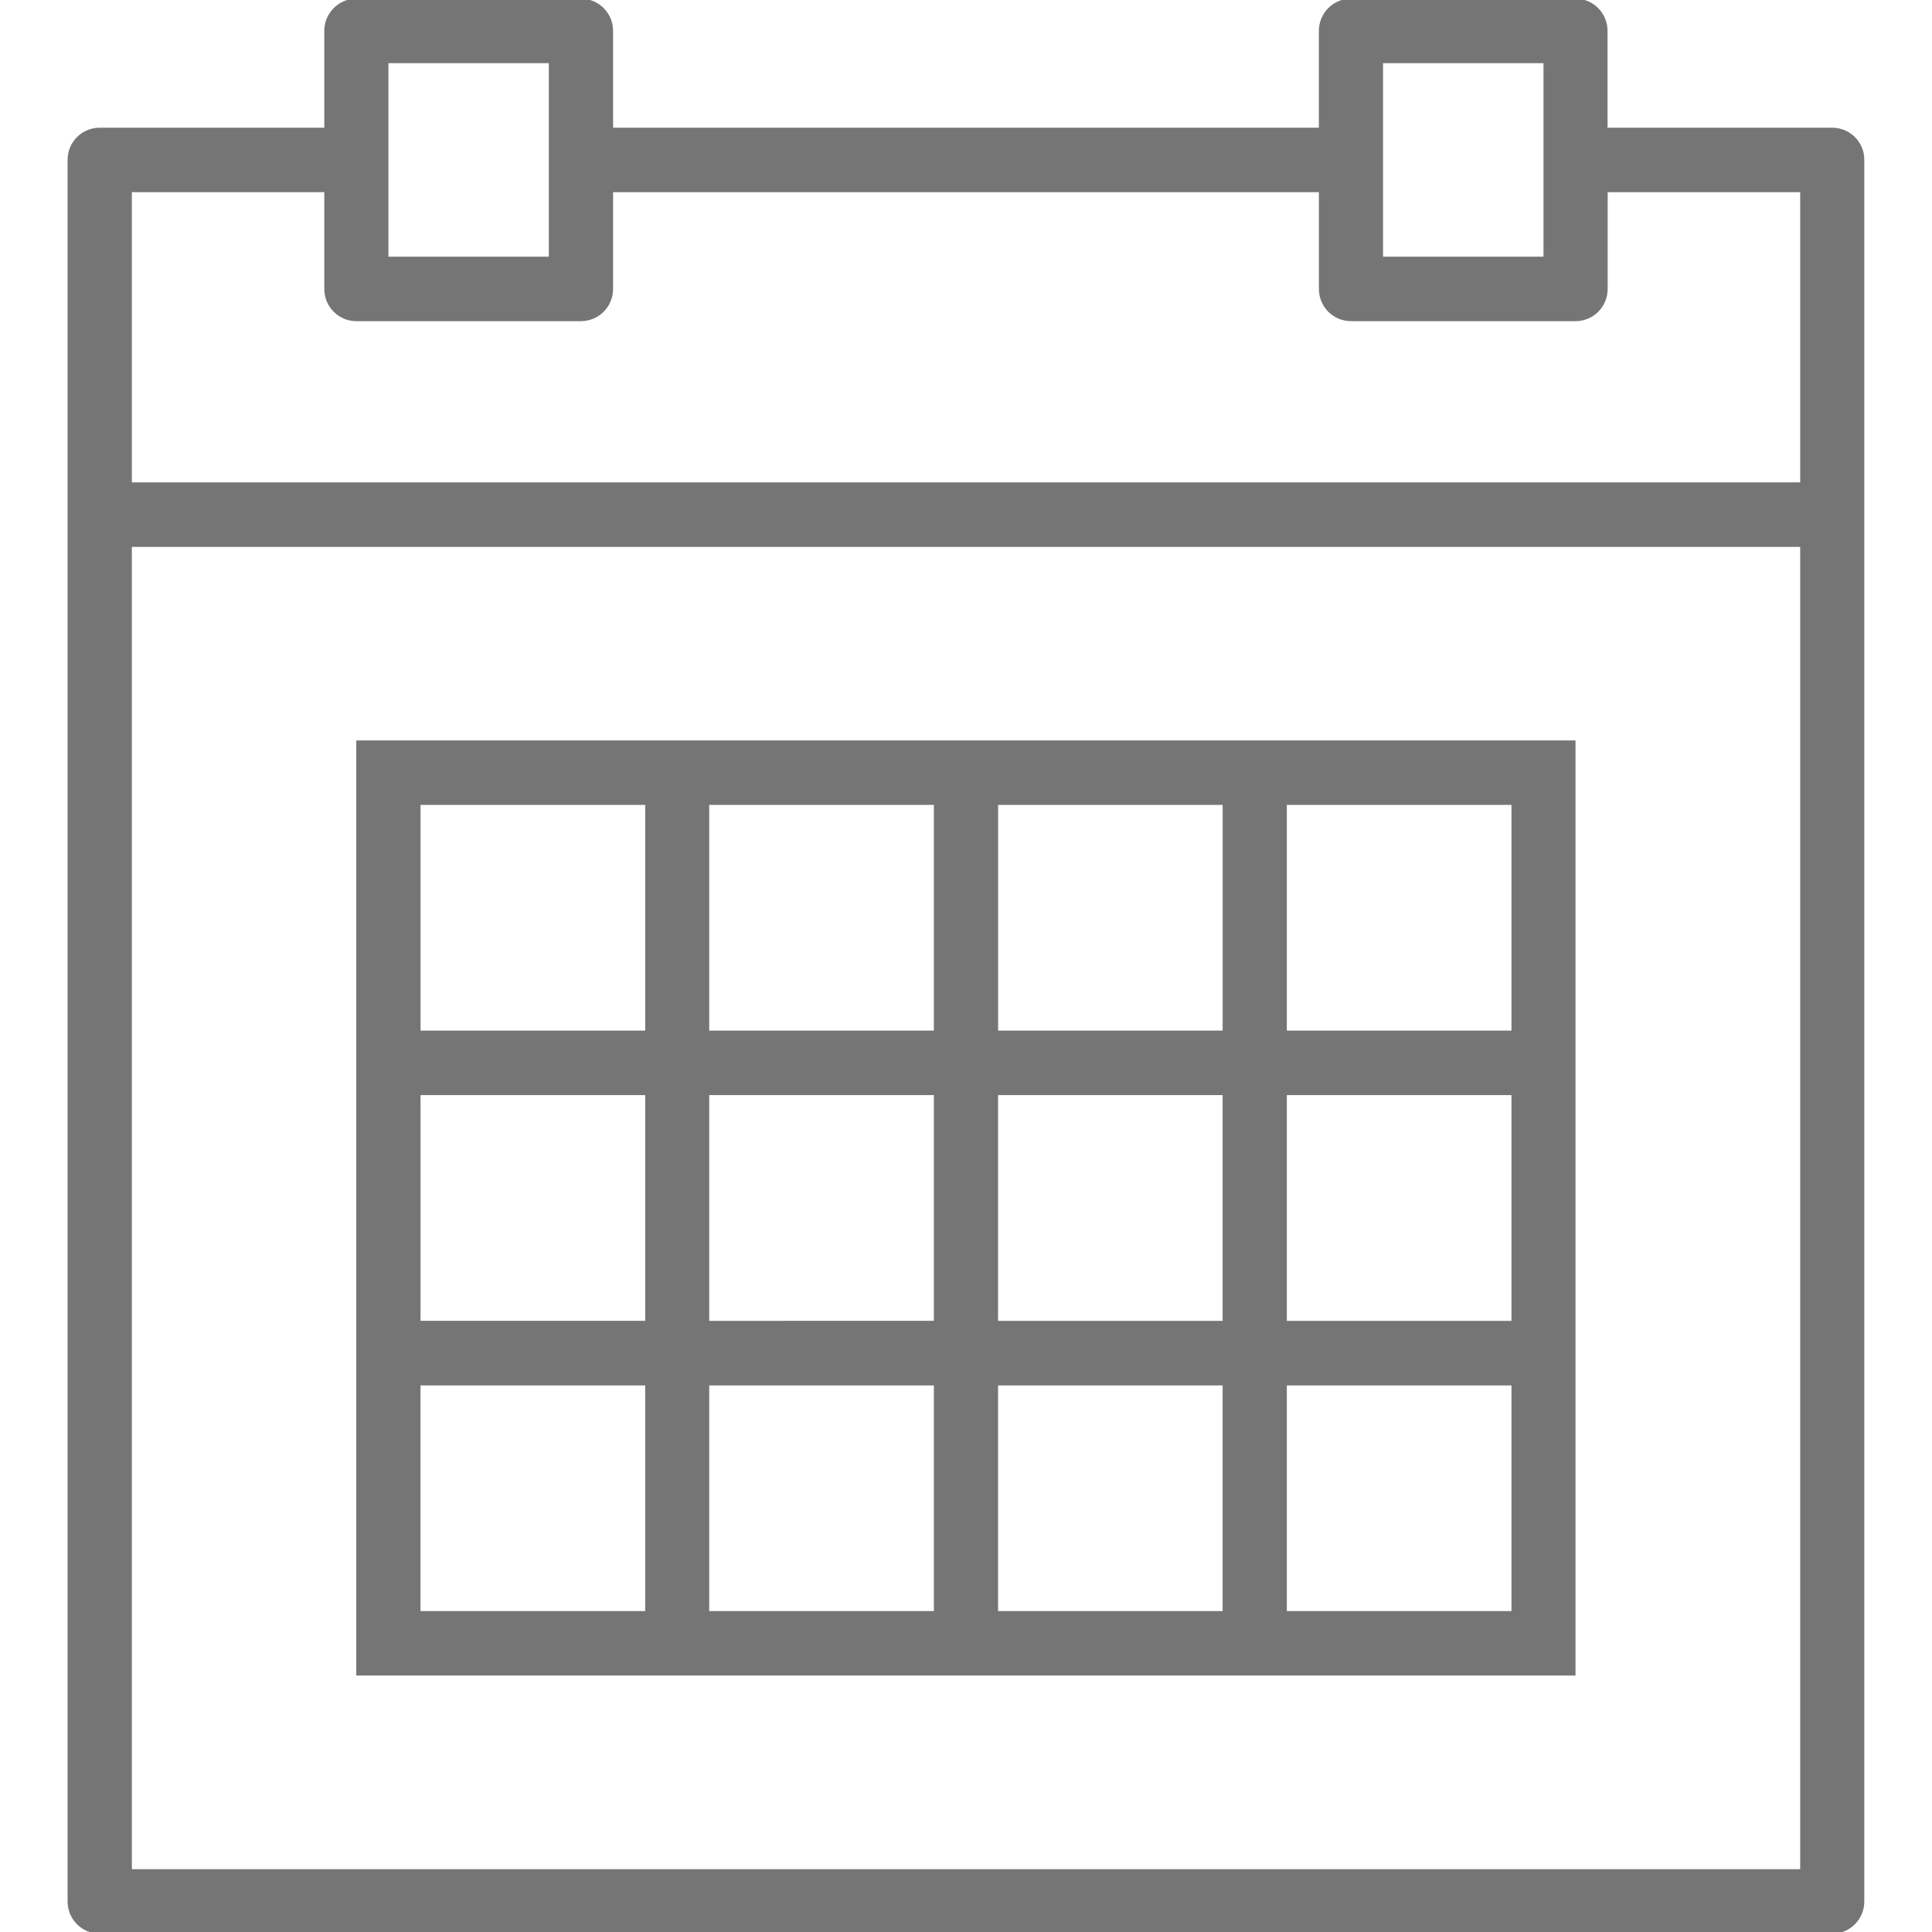 <?xml version="1.0" encoding="utf-8"?>
<!-- Generator: Adobe Illustrator 16.0.0, SVG Export Plug-In . SVG Version: 6.00 Build 0)  -->
<!DOCTYPE svg PUBLIC "-//W3C//DTD SVG 1.1//EN" "http://www.w3.org/Graphics/SVG/1.1/DTD/svg11.dtd">
<svg version="1.1" id="Layer_1" xmlns="http://www.w3.org/2000/svg" xmlns:xlink="http://www.w3.org/1999/xlink" x="0px" y="0px"
	 width="48px" height="48px" viewBox="0 0 48 48" enable-background="new 0 0 48 48" xml:space="preserve">
<g>
	<g>
		<defs>
			<path id="SVGID_1_" d="M3.276,46.439V13.587h41.449v32.853H3.276z M3.276,4.774h4.781v2.405c0,0.443,0.357,0.8,0.795,0.8h5.581
				c0.441,0,0.799-0.357,0.799-0.8V4.774h17.536v2.405c0,0.443,0.355,0.8,0.799,0.8h5.576c0.443,0,0.799-0.357,0.799-0.8V4.774
				h4.783v7.211H3.276V4.774z M9.65,1.569h3.985v2.404v2.404H9.65V3.974V1.569z M34.361,1.569h3.986v2.404v2.404h-3.986V3.974V1.569
				z M45.521,3.173h-5.582V0.768c0-0.443-0.354-0.801-0.797-0.801h-5.576c-0.444,0-0.799,0.358-0.799,0.801v2.405H15.232V0.768
				c0-0.443-0.358-0.801-0.799-0.801H8.852c-0.438,0-0.795,0.358-0.795,0.801v2.405h-5.58c-0.443,0-0.798,0.357-0.798,0.801v8.812
				V47.24c0,0.443,0.354,0.801,0.798,0.801h43.044c0.44,0,0.797-0.357,0.797-0.801V12.786V3.974
				C46.32,3.53,45.963,3.173,45.521,3.173z"/>
		</defs>
		<use xlink:href="#SVGID_1_"  overflow="visible" fill="#757575"/>
		<clipPath id="SVGID_2_">
			<use xlink:href="#SVGID_1_"  overflow="visible"/>
		</clipPath>
	</g>
	<g>
		<g>
			<defs>
				<path id="SVGID_3_" d="M37.552,19.998v5.607h-5.581v-5.607H37.552z M37.552,32.816h-5.581v-5.608h5.581V32.816z M37.552,40.027
					h-5.581v-5.606h5.581V40.027z M30.376,40.027h-5.579v-5.606h5.579V40.027z M23.202,40.027H17.62v-5.606h5.582V40.027z
					 M16.029,40.027h-5.582v-5.606h5.582V40.027z M10.448,27.208h5.582v5.608h-5.582V27.208z M10.448,19.998h5.582v5.607h-5.582
					V19.998z M17.62,19.998h5.582v5.607H17.62V19.998z M17.62,27.208h5.582v5.608H17.62V27.208z M30.376,32.816h-5.579v-5.608h5.579
					V32.816z M24.798,19.998h5.579v5.607h-5.579V19.998z M30.376,18.396h-5.579h-1.596H17.62h-1.591H8.852v7.209v1.603v5.608v1.604
					v7.208h7.177h1.591h5.582h1.596h5.579h1.594h7.172V34.42v-1.604v-5.608v-1.603v-7.209h-7.172H30.376z"/>
			</defs>
			<use xlink:href="#SVGID_3_"  overflow="visible" fill="#757575"/>
			<clipPath id="SVGID_4_">
				<use xlink:href="#SVGID_3_"  overflow="visible"/>
			</clipPath>
		</g>
	</g>
</g>
</svg>
